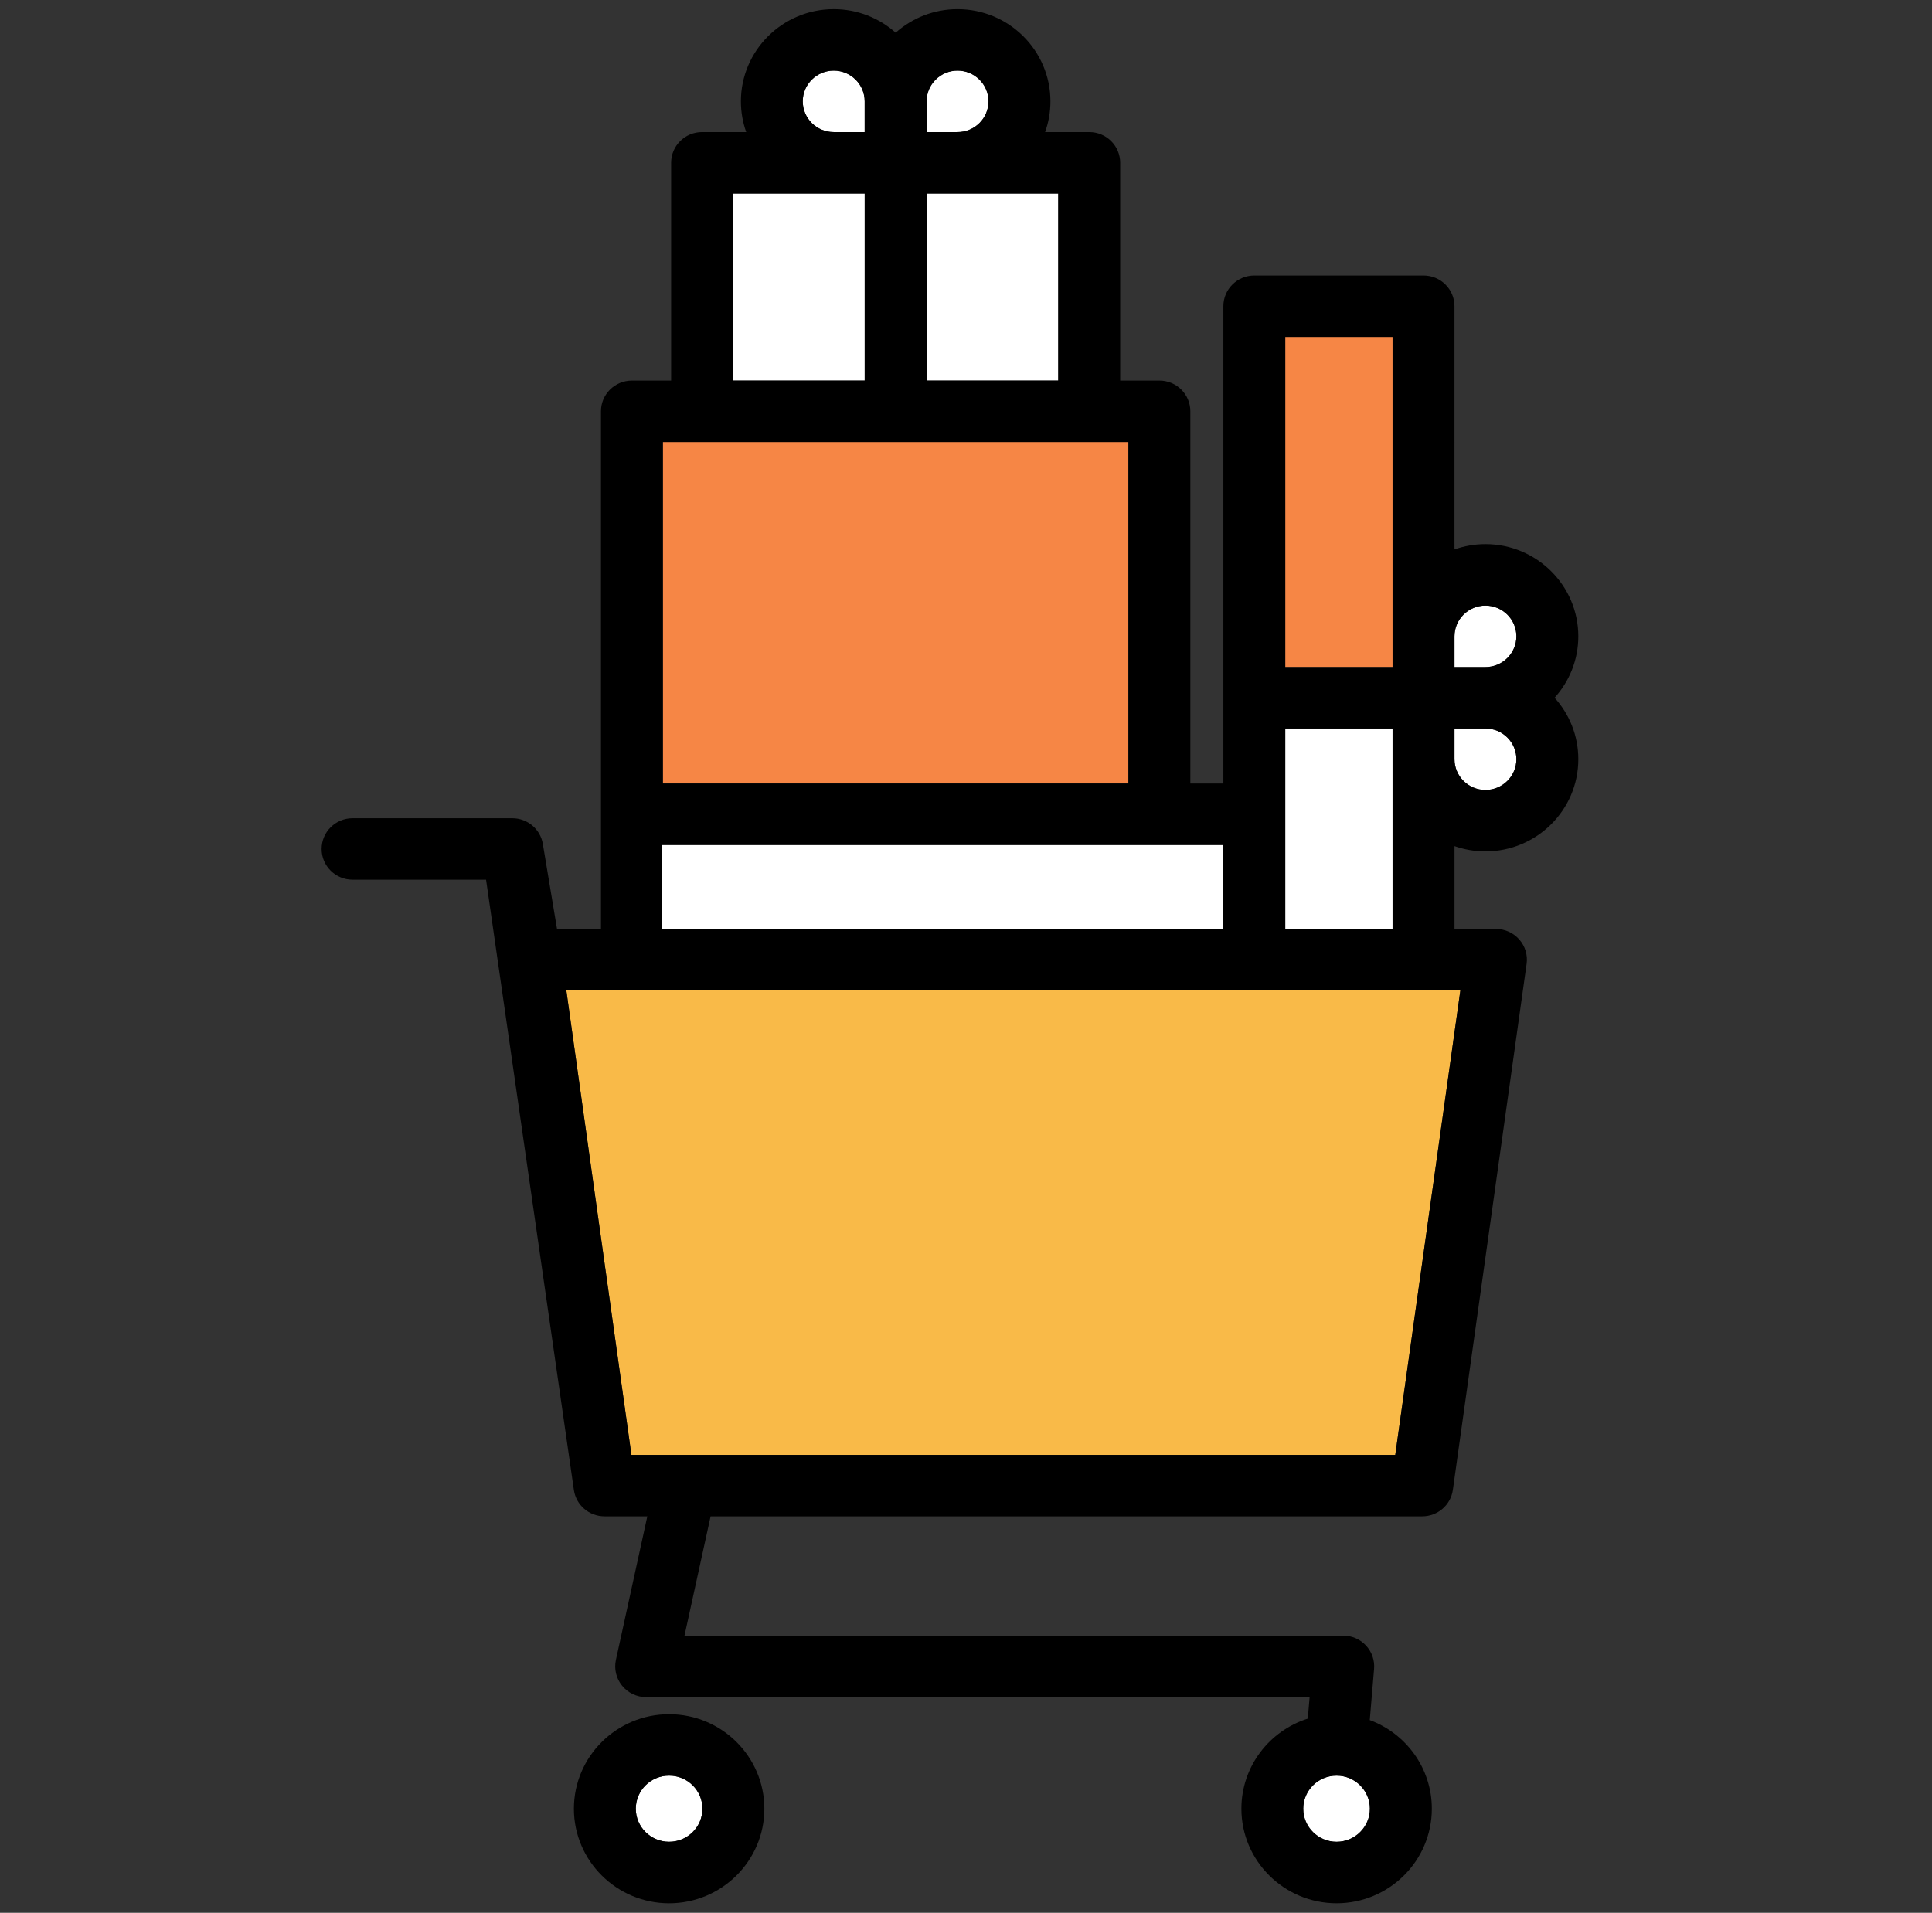 <?xml version="1.0" encoding="utf-8"?>
<!-- Generator: Adobe Illustrator 16.0.2, SVG Export Plug-In . SVG Version: 6.00 Build 0)  -->
<!DOCTYPE svg PUBLIC "-//W3C//DTD SVG 1.1//EN" "http://www.w3.org/Graphics/SVG/1.1/DTD/svg11.dtd">
<svg version="1.1" id="Layer_1" xmlns="http://www.w3.org/2000/svg" xmlns:xlink="http://www.w3.org/1999/xlink" x="0px" y="0px"
	 width="103px" height="102px" viewBox="6.425 -11.057 103 102" enable-background="new 6.425 -11.057 103 102"
	 xml:space="preserve">
<rect x="6.425" y="-11.057" width="103" height="102" fill="#333333" stroke="none"/>
<g>
	<rect x="55.824" y="-0.735" fill="#FFFFFF" width="7.019" height="9.973"/>
	<path fill="#FFFFFF" d="M59.124-5.651c0-0.903-0.74-1.639-1.65-1.639s-1.65,0.735-1.65,1.639v1.638h1.65
		C58.384-4.013,59.124-4.748,59.124-5.651z"/>
	<path fill="#FFFFFF" d="M50.873-4.013h1.65v-1.638c0-0.903-0.74-1.639-1.65-1.639c-0.911,0-1.651,0.735-1.651,1.639
		S49.962-4.013,50.873-4.013z"/>
	<rect x="45.504" y="-0.735" fill="#FFFFFF" width="7.02" height="9.973"/>
	<path fill="#FFFFFF" d="M77.682,87.155c0.978,0,1.775-0.79,1.775-1.763c0-0.974-0.798-1.764-1.775-1.764
		c-0.98,0-1.777,0.79-1.777,1.764C75.904,86.365,76.701,87.155,77.682,87.155z"/>
	<rect x="74.945" y="6.911" fill="#F68645" width="5.721" height="17.603"/>
	<rect x="74.945" y="27.791" fill="#FFFFFF" width="5.721" height="10.689"/>
	<path fill="#FFFFFF" d="M85.617,21.237c-0.91,0-1.65,0.735-1.65,1.638v1.639h1.65c0.91,0,1.65-0.735,1.65-1.639
		S86.527,21.237,85.617,21.237z"/>
	<path fill="#FFFFFF" d="M85.617,27.791h-1.65v1.638c0,0.903,0.74,1.639,1.65,1.639s1.65-0.735,1.65-1.639
		S86.527,27.791,85.617,27.791z"/>
	<ellipse fill="#FFFFFF" cx="42.097" cy="85.392" rx="1.776" ry="1.763"/>
	<rect x="41.72" y="34.001" fill="#FFFFFF" width="29.925" height="4.479"/>
	<polygon fill="#F9BA48" points="40.088,66.524 80.811,66.524 84.281,41.757 36.617,41.757 	"/>
	<rect x="41.763" y="12.515" fill="#F68645" width="24.821" height="18.209"/>
	<path d="M42.097,80.353c-2.799,0-5.076,2.26-5.076,5.04c0,2.779,2.277,5.041,5.076,5.041c2.799,0,5.078-2.262,5.078-5.041
		C47.174,82.612,44.897,80.353,42.097,80.353z M42.097,87.155c-0.979,0-1.776-0.79-1.776-1.763c0-0.974,0.798-1.764,1.776-1.764
		c0.98,0,1.776,0.79,1.776,1.764C43.873,86.365,43.077,87.155,42.097,87.155z"/>
	<path d="M85.617,17.959c-0.578,0-1.134,0.101-1.65,0.282V5.272c0-0.905-0.738-1.638-1.649-1.638h-9.022
		c-0.911,0-1.65,0.733-1.65,1.638v25.452h-1.761V10.876c0-0.905-0.738-1.638-1.649-1.638h-2.091V-2.374
		c0-0.905-0.738-1.639-1.65-1.639h-2.353c0.184-0.513,0.284-1.064,0.284-1.638c0-2.71-2.221-4.916-4.951-4.916
		c-1.267,0-2.424,0.476-3.3,1.255c-0.876-0.78-2.034-1.255-3.3-1.255c-2.73,0-4.951,2.205-4.951,4.916
		c0,0.574,0.1,1.125,0.283,1.638h-2.353c-0.911,0-1.65,0.734-1.65,1.639V9.238h-2.09c-0.911,0-1.65,0.733-1.65,1.638V38.48h-2.343
		l-0.756-4.533c-0.132-0.791-0.821-1.371-1.628-1.371h-8.516c-0.911,0-1.65,0.733-1.65,1.639c0,0.905,0.739,1.638,1.65,1.638h7.117
		l4.681,32.537c0.114,0.809,0.812,1.411,1.635,1.411h2.281l-1.674,7.655c-0.106,0.484,0.015,0.989,0.328,1.375
		c0.313,0.387,0.786,0.611,1.285,0.611h35.37l-0.097,1.146c-2.051,0.648-3.54,2.556-3.54,4.804c0,2.779,2.277,5.041,5.077,5.041
		c2.799,0,5.076-2.262,5.076-5.041c0-2.163-1.378-4.011-3.309-4.726l0.23-2.727c0.039-0.457-0.118-0.909-0.43-1.246
		c-0.313-0.338-0.753-0.53-1.215-0.53H42.917l1.392-6.362h37.937c0.825,0,1.522-0.603,1.635-1.412l3.931-28.045
		c0.066-0.469-0.075-0.944-0.39-1.301c-0.313-0.357-0.767-0.563-1.244-0.563h-2.21v-4.417c0.517,0.182,1.072,0.281,1.65,0.281
		c2.73,0,4.951-2.205,4.951-4.915c0-1.258-0.479-2.407-1.265-3.277c0.785-0.871,1.265-2.019,1.265-3.277
		C90.568,20.165,88.348,17.959,85.617,17.959z M77.682,83.629c0.978,0,1.775,0.79,1.775,1.764c0,0.973-0.798,1.763-1.775,1.763
		c-0.98,0-1.777-0.79-1.777-1.763C75.904,84.419,76.701,83.629,77.682,83.629z M74.945,6.911h5.721v17.603h-5.721V6.911z
		 M74.945,27.791h5.721V38.48h-5.721V27.791z M55.824-5.651c0-0.903,0.74-1.639,1.65-1.639s1.65,0.735,1.65,1.639
		s-0.74,1.638-1.65,1.638h-1.65V-5.651z M55.824-0.735h7.019v9.973h-7.019V-0.735z M50.873-7.29c0.91,0,1.65,0.735,1.65,1.639v1.638
		h-1.65c-0.911,0-1.651-0.735-1.651-1.638S49.962-7.29,50.873-7.29z M45.504-0.735h7.02v9.973h-7.02V-0.735z M41.763,12.515h24.821
		v18.209H41.763V12.515z M41.72,34.001h29.925v4.479H41.72V34.001z M84.281,41.757l-3.471,24.768H40.088l-3.471-24.768H84.281z
		 M85.617,31.068c-0.91,0-1.65-0.735-1.65-1.639v-1.638h1.65c0.91,0,1.65,0.735,1.65,1.638S86.527,31.068,85.617,31.068z
		 M85.617,24.514h-1.65v-1.639c0-0.903,0.74-1.638,1.65-1.638s1.65,0.735,1.65,1.638S86.527,24.514,85.617,24.514z"/>
</g>
</svg>
